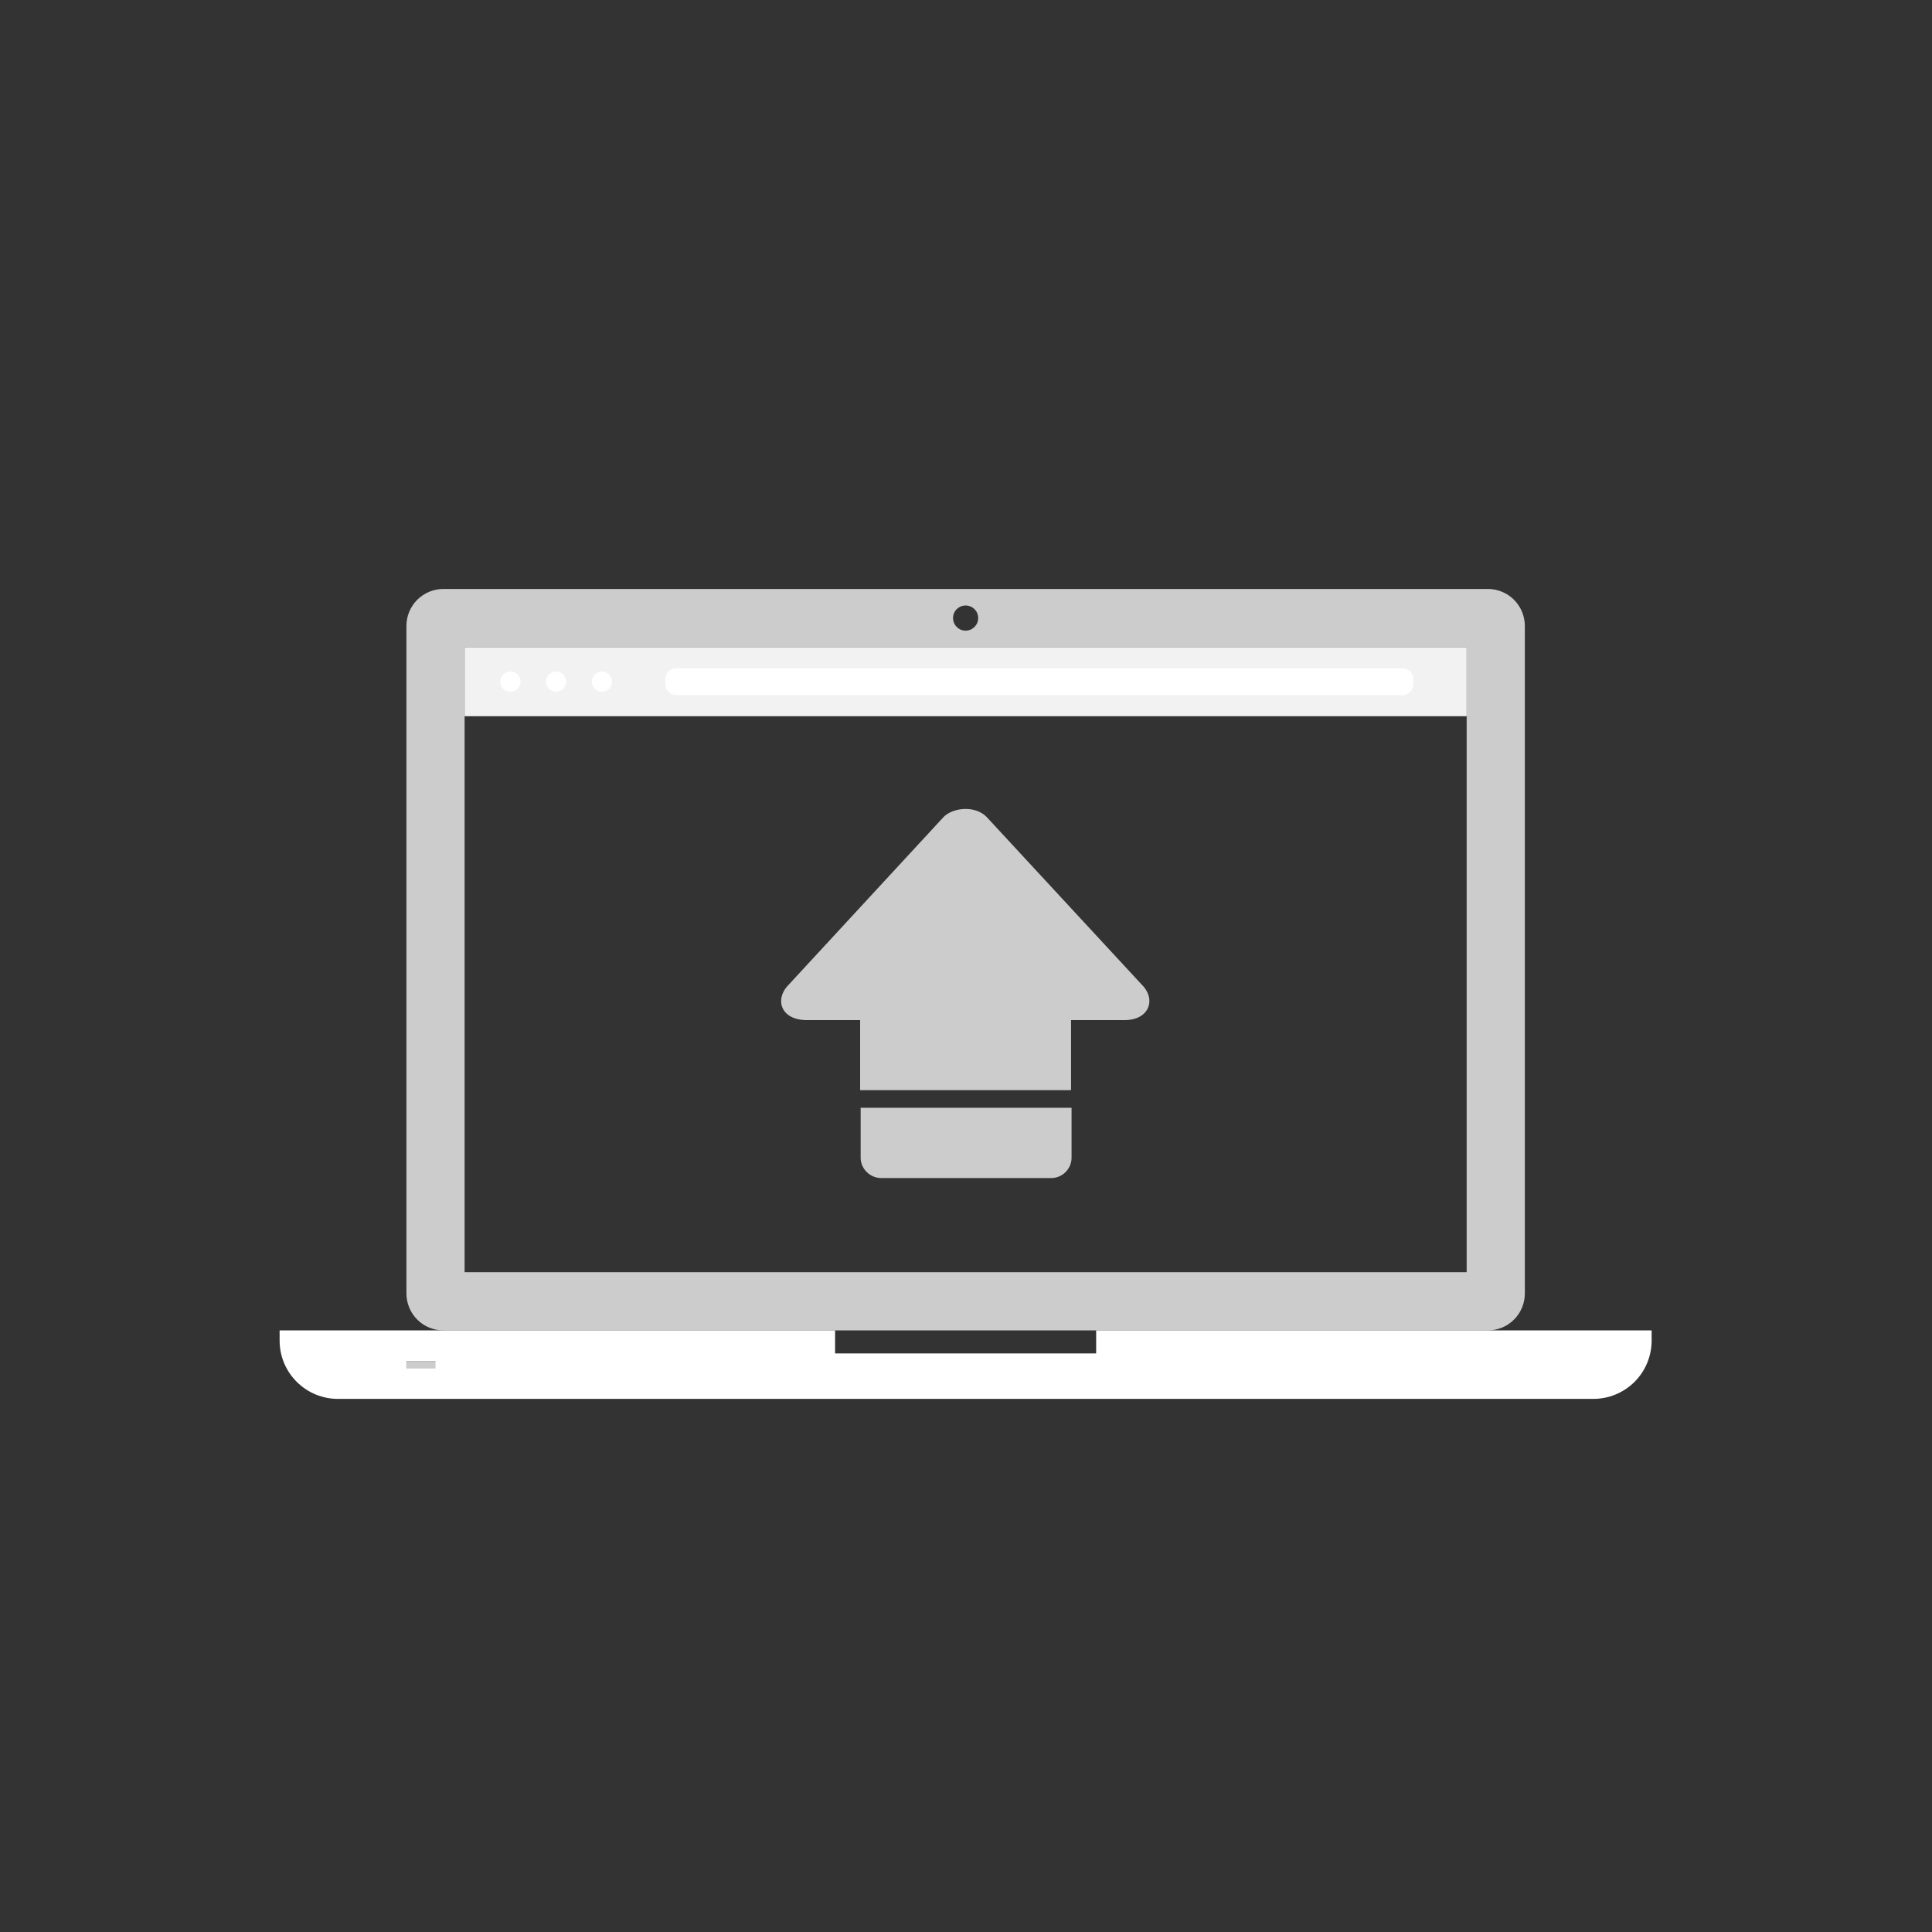 <?xml version="1.0" encoding="utf-8"?>
<!-- Generator: Adobe Illustrator 25.2.0, SVG Export Plug-In . SVG Version: 6.00 Build 0)  -->
<svg version="1.1" id="Layer_1" xmlns="http://www.w3.org/2000/svg" xmlns:xlink="http://www.w3.org/1999/xlink" x="0px" y="0px"
	 viewBox="0 0 1000 1000" style="enable-background:new 0 0 1000 1000;" xml:space="preserve">
<rect x="0" y="0" width="1000" height="1000" fill="#333333" stroke="none"/>
<style type="text/css">
	.st0{opacity:0.75;fill:#FFFFFF;}
	.st1{fill:#FFFFFF;}
	.st2{fill:#F2F2F2;}
	.st3{opacity:0.75;}
</style>
<g>
	<g>
		<rect x="210.36" y="704.56" class="st0" width="30.12" height="3.54"/>
		<path class="st1" d="M567.37,688.61v11.92H432.24v-11.92H144.73v5.3c0,7.72,2.96,15.43,8.84,21.31
			c5.87,5.87,13.59,8.84,21.31,8.84h649.85c7.72,0,15.44-2.97,21.34-8.84c5.84-5.88,8.81-13.59,8.81-21.31v-5.3H567.37z
			 M225.43,708.1h-15.07v-3.54h15.07V708.1z"/>
		<path class="st0" d="M783.65,310.44c-3.75-3.72-8.66-5.6-13.57-5.6H229.52c-4.9,0-9.81,1.88-13.56,5.6
			c-3.72,3.75-5.6,8.66-5.6,13.57v345.45c0,4.9,1.88,9.83,5.6,13.55c3.75,3.76,8.66,5.6,13.56,5.6h540.57
			c4.91,0,9.81-1.84,13.57-5.6c3.72-3.73,5.6-8.66,5.6-13.55V324C789.25,319.09,787.37,314.19,783.65,310.44z M499.8,313.41
			c3.6,0,6.51,2.87,6.51,6.48c0,3.6-2.91,6.54-6.51,6.54c-3.6,0-6.51-2.94-6.51-6.54C493.29,316.28,496.2,313.41,499.8,313.41z
			 M759.13,658.49H240.48V334.96h518.66V658.49z"/>
		<g>
			<rect x="240.48" y="334.96" class="st2" width="518.66" height="35.75"/>
			<g>
				<path class="st1" d="M269.41,352.85c0,2.87-2.33,5.21-5.23,5.21c-2.88,0-5.21-2.33-5.21-5.21c0-2.91,2.33-5.24,5.21-5.24
					C267.08,347.61,269.41,349.94,269.41,352.85z"/>
				<path class="st1" d="M293.08,352.85c0,2.87-2.33,5.21-5.21,5.21c-2.87,0-5.24-2.33-5.24-5.21c0-2.91,2.36-5.24,5.24-5.24
					C290.76,347.61,293.08,349.94,293.08,352.85z"/>
				<path class="st1" d="M316.79,352.85c0,2.87-2.33,5.21-5.24,5.21c-2.87,0-5.21-2.33-5.21-5.21c0-2.91,2.33-5.24,5.21-5.24
					C314.46,347.61,316.79,349.94,316.79,352.85z"/>
			</g>
			<path class="st1" d="M731.55,354.15c0,3.09-2.54,5.63-5.63,5.63H349.99c-3.09,0-5.63-2.54-5.63-5.63v-2.64
				c0-3.12,2.54-5.63,5.63-5.63h375.93c3.09,0,5.63,2.51,5.63,5.63V354.15z"/>
		</g>
	</g>
	<g id="g4335" transform="matrix(0.952,0,0,0.952,5.019,-12.172)" class="st3">
		<path id="path4199" class="st1" d="M566.24,653.29c6.16,0,11.09-5.02,11.09-11.06l0-27.16l-114.67,0v27.16
			c0,6.04,5.08,11.06,11.24,11.06H566.24z"/>
		<path id="path5629-3" class="st1" d="M577.05,605.51l0-38.1h29.14c13.51,0,17.24-11.44,9.37-19.21l-84.46-91.29
			c-6.49-6.49-18.35-4.93-23.28,0l-84.31,91.29c-2.95,2.91-4.27,6.38-4.06,9.53c0.35,5.24,4.98,9.51,13.42,9.68h29.51l0,38.1
			L577.05,605.51z"/>
	</g>
</g>
</svg>
